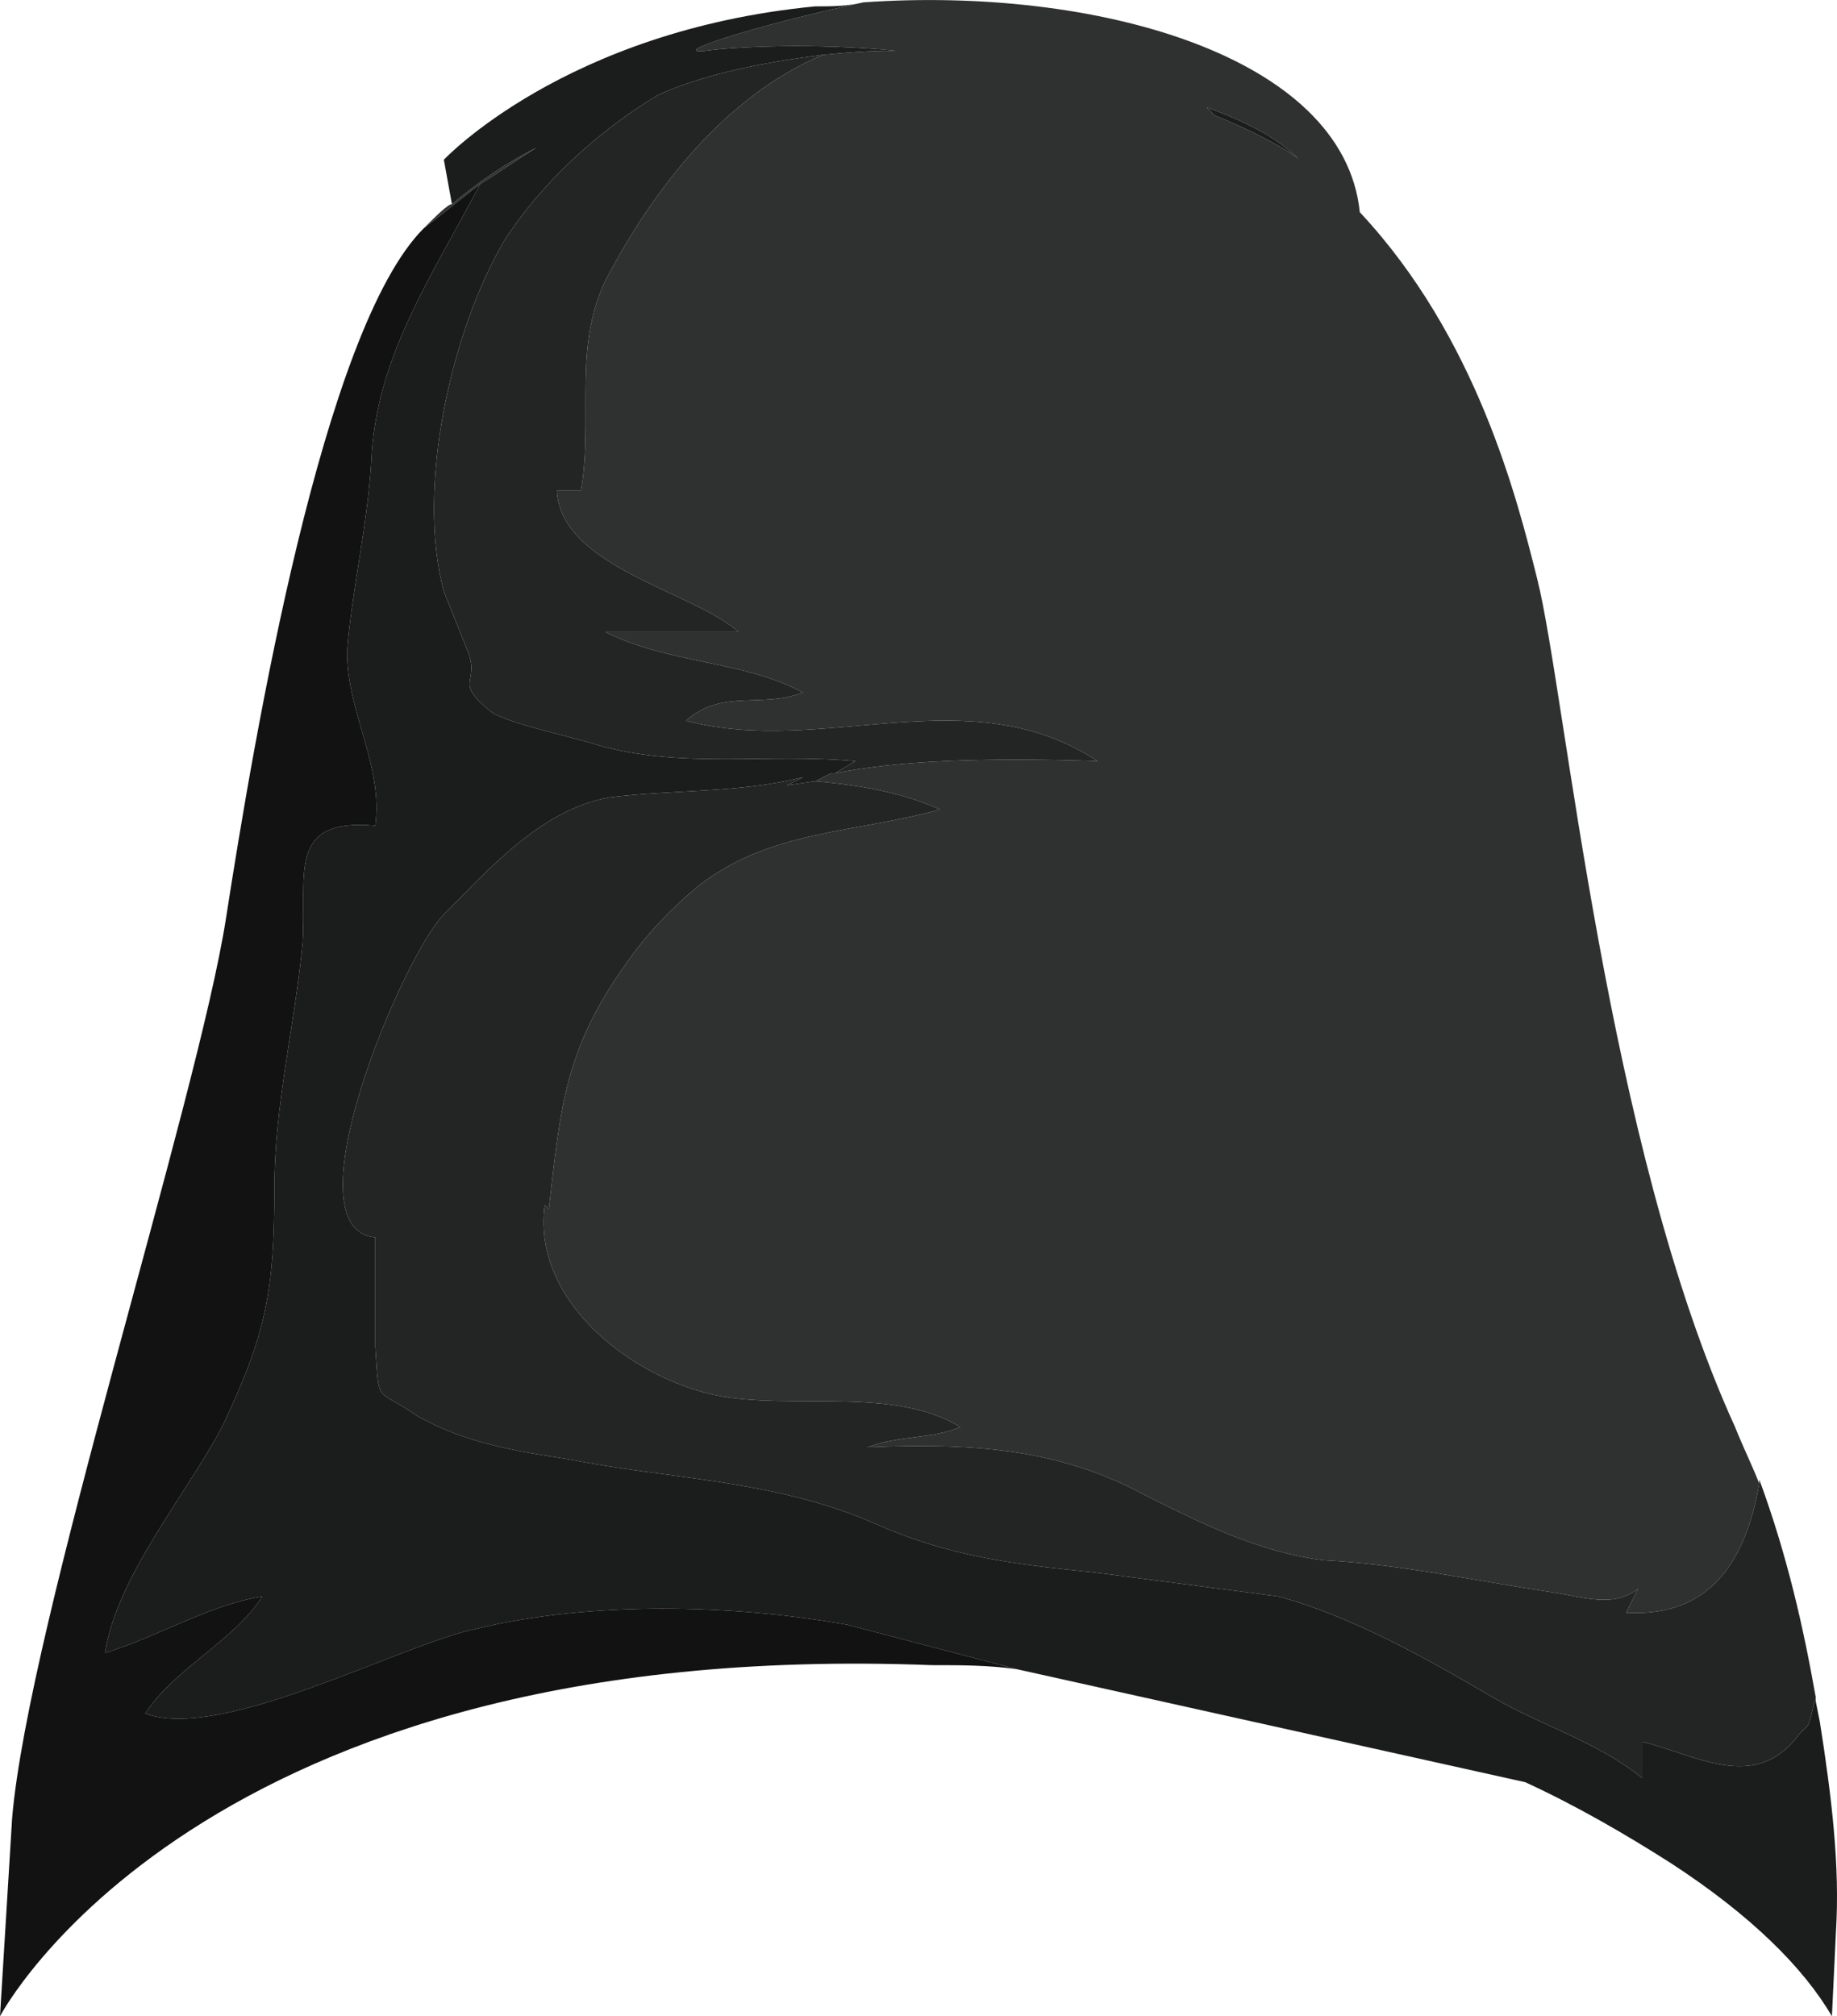 <?xml version="1.0" encoding="UTF-8" standalone="no"?>
<!-- Generator: flash2svg, http://dissentgraphics.com/tools/flash2svg -->

<svg
   xmlns:dc="http://purl.org/dc/elements/1.1/"
   xmlns:cc="http://creativecommons.org/ns#"
   xmlns:rdf="http://www.w3.org/1999/02/22-rdf-syntax-ns#"
   xmlns:svg="http://www.w3.org/2000/svg"
   xmlns="http://www.w3.org/2000/svg"
   xmlns:sodipodi="http://sodipodi.sourceforge.net/DTD/sodipodi-0.dtd"
   xmlns:inkscape="http://www.inkscape.org/namespaces/inkscape"
   id="AvatarAssets"
   image-rendering="auto"
   version="1.1"
   x="0px"
   y="0px"
   width="22.763"
   height="24.979"
   viewBox="0 0 22.763 24.979"
   inkscape:version="0.48.4 r9939"
   sodipodi:docname="AvatarAssets_backShirtTorso20101103Black1.svg">
  <sodipodi:namedview
     pagecolor="#ffffff"
     bordercolor="#666666"
     borderopacity="1"
     objecttolerance="10"
     gridtolerance="10"
     guidetolerance="10"
     inkscape:pageopacity="0"
     inkscape:pageshadow="2"
     inkscape:window-width="640"
     inkscape:window-height="480"
     id="namedview13"
     showgrid="false"
     fit-margin-top="0"
     fit-margin-left="0"
     fit-margin-right="0"
     fit-margin-bottom="0"
     inkscape:zoom="1.9032258"
     inkscape:cx="43.35"
     inkscape:cy="-64.1"
     inkscape:window-x="0"
     inkscape:window-y="0"
     inkscape:window-maximized="0"
     inkscape:current-layer="AvatarAssets" />
  <defs
     id="defs3" />
  <g
     id="backShirtTorso20101103Black2"
     overflow="visible"
     style="overflow:visible"
     transform="translate(11.35,27.079)">
    <g
       id="backShirtTorso20101103Black1_0">
      <g
         id="element">
        <path
           id="path"
           d="m 7.7,-19.9 c -0.25,-1 -0.75,-3 -2.2,-4.55 -0.2,-1.95 -3.3,-2.8 -6.15,-2.6 -1.4,0.3 -2.45,0.65 -1.95,0.6 0.35,-0.05 1.35,-0.1 2.35,0 -0.2,0 -0.4,0 -0.9,0.05 -1.2,0.5 -2.1,1.65 -2.7,2.8 -0.4,0.85 -0.15,1.7 -0.3,2.6 l -0.3,0 c 0.05,0.95 1.7,1.25 2.25,1.75 l -1.65,0 c 0.8,0.4 1.7,0.35 2.45,0.75 -0.5,0.2 -1,-0.05 -1.45,0.35 1.7,0.45 3.5,-0.55 5.1,0.5 -1.45,-0.05 -2.5,0 -3.25,0.15 l -0.05,0 -0.2,0.1 c 0.6,0.05 1.1,0.15 1.55,0.35 -1.1,0.3 -2.1,0.25 -3,0.95 -0.3,0.25 -0.6,0.55 -0.85,0.9 -0.8,1.1 -0.85,1.8 -1,3.1 l -0.05,-0.05 c -0.15,1.1 0.9,2 1.9,2.3 0.95,0.3 2.35,-0.1 3.25,0.45 -0.35,0.15 -0.75,0.1 -1.15,0.25 1.25,-0.05 2.35,0 3.45,0.6 0.7,0.35 1.4,0.7 2.2,0.8 C 6,-7.7 6.9,-7.5 7.9,-7.35 8.25,-7.3 8.65,-7.15 8.95,-7.4 L 8.8,-7.1 c 0.9,0.05 1.45,-0.45 1.65,-1.6 -0.1,-0.25 -0.2,-0.45 -0.3,-0.7 -1.6,-3.5 -2.1,-9.1 -2.45,-10.5 z m -2.95,-5.2 c -0.1,-0.1 -0.55,-0.35 -1.05,-0.55 0,0 0,0 -0.1,-0.1 0.55,0.2 0.9,0.4 1.15,0.65 z"
           inkscape:connector-curvature="0"
           style="fill:#2f3030" />
        <path
           id="path1"
           d="m 4.75,-25.1 c -0.25,-0.25 -0.6,-0.45 -1.15,-0.65 0.1,0.1 0.1,0.1 0.1,0.1 0.5,0.2 0.95,0.45 1.05,0.55 z M 4.5,-7.3 2.2,-7.6 C 1.2,-7.7 0.4,-7.8 -0.5,-8.2 -1.75,-8.75 -3.05,-8.75 -4.3,-9 -4.95,-9.1 -5.6,-9.2 -6.2,-9.55 -6.7,-9.9 -6.65,-9.65 -6.7,-10.4 l 0,-1.35 c -1.1,-0.1 0.35,-3.5 0.85,-4 0.55,-0.55 1.2,-1.3 2.05,-1.45 0.8,-0.1 1.6,-0.05 2.4,-0.25 l -0.2,0.1 0.35,-0.05 0.2,-0.1 0.05,0 0.25,-0.15 c -1.1,-0.1 -2.15,0.1 -3.2,-0.2 -0.3,-0.1 -1.05,-0.25 -1.3,-0.4 -0.5,-0.4 -0.15,-0.35 -0.3,-0.75 l -0.3,-0.75 c -0.35,-1.3 0.1,-3.25 0.75,-4.35 0.45,-0.7 1.15,-1.35 1.9,-1.8 0.55,-0.25 1.25,-0.4 2.05,-0.5 0.5,-0.05 0.7,-0.05 0.9,-0.05 -1,-0.1 -2,-0.05 -2.35,0 -0.5,0.05 0.55,-0.3 1.95,-0.6 -0.2,0.05 -0.4,0.05 -0.6,0.05 -3.1,0.3 -4.6,1.9 -4.6,1.9 l 1.15,-0.85 -1.15,0.85 0.1,0.55 c 0.3,-0.25 0.65,-0.5 1.05,-0.7 -0.25,0.15 -0.45,0.3 -0.7,0.45 -0.6,1.15 -1.3,2.15 -1.35,3.45 -0.05,0.8 -0.25,1.65 -0.3,2.35 0,0.75 0.45,1.4 0.35,2.15 -1.1,-0.1 -0.85,0.6 -0.9,1.45 -0.1,1.05 -0.35,2 -0.35,3.05 0,1.25 -0.1,1.8 -0.65,2.95 -0.45,0.85 -1.3,1.85 -1.45,2.8 0.65,-0.2 1.3,-0.6 1.95,-0.7 -0.35,0.55 -1.1,0.9 -1.45,1.45 0.95,0.35 3.15,-0.85 4.1,-1.05 l -2.05,0.75 2.05,-0.75 c 1.45,-0.35 3.2,-0.3 4.6,-0.05 l 2.1,0.55 6.3,1.4 c 0.65,0.3 1.25,0.65 1.8,1 1,0.65 1.65,1.3 2,1.9 l 0.05,-1.05 c 0.05,-0.8 -0.05,-1.65 -0.2,-2.6 L 11.15,-6 l 0,-0.05 C 11.1,-5.9 11.1,-5.8 11.05,-5.7 l -0.1,0.1 C 10.4,-4.85 9.65,-5.35 9,-5.5 l 0,0.45 C 8.45,-5.5 7.75,-5.7 7.15,-6.05 6.3,-6.55 5.4,-7.05 4.5,-7.3 z"
           inkscape:connector-curvature="0"
           style="fill:#1b1c1c" />
        <path
           id="path4"
           d="M 8.8,-7.1 8.95,-7.4 C 8.65,-7.15 8.25,-7.3 7.9,-7.35 6.9,-7.5 6,-7.7 5.05,-7.75 c -0.8,-0.1 -1.5,-0.45 -2.2,-0.8 -1.1,-0.6 -2.2,-0.65 -3.45,-0.6 0.4,-0.15 0.8,-0.1 1.15,-0.25 -0.9,-0.55 -2.3,-0.15 -3.25,-0.45 -1,-0.3 -2.05,-1.2 -1.9,-2.3 l 0.05,0.05 c 0.15,-1.3 0.2,-2 1,-3.1 0.25,-0.35 0.55,-0.65 0.85,-0.9 0.9,-0.7 1.9,-0.65 3,-0.95 -0.45,-0.2 -0.95,-0.3 -1.55,-0.35 l -0.35,0.05 0.2,-0.1 c -0.8,0.2 -1.6,0.15 -2.4,0.25 -0.85,0.15 -1.5,0.9 -2.05,1.45 -0.5,0.5 -1.95,3.9 -0.85,4 l 0,1.35 c 0.05,0.75 0,0.5 0.5,0.85 0.6,0.35 1.25,0.45 1.9,0.55 1.25,0.25 2.55,0.25 3.8,0.8 0.9,0.4 1.7,0.5 2.7,0.6 l 2.3,0.3 c 0.9,0.25 1.8,0.75 2.65,1.25 0.6,0.35 1.3,0.55 1.85,1 L 9,-5.5 c 0.65,0.15 1.4,0.65 1.95,-0.1 l 0.1,-0.1 C 11.1,-5.8 11.1,-5.9 11.15,-6.05 11,-6.9 10.8,-7.8 10.45,-8.75 l 0,0.05 c -0.2,1.15 -0.75,1.65 -1.65,1.6 z m -9.95,-19.3 c -0.8,0.1 -1.5,0.25 -2.05,0.5 -0.75,0.45 -1.45,1.1 -1.9,1.8 -0.65,1.1 -1.1,3.05 -0.75,4.35 l 0.3,0.75 c 0.15,0.4 -0.2,0.35 0.3,0.75 0.25,0.15 1,0.3 1.3,0.4 1.05,0.3 2.1,0.1 3.2,0.2 L -1,-17.5 c 0.75,-0.15 1.8,-0.2 3.25,-0.15 -1.6,-1.05 -3.4,-0.05 -5.1,-0.5 0.45,-0.4 0.95,-0.15 1.45,-0.35 -0.75,-0.4 -1.65,-0.35 -2.45,-0.75 l 1.65,0 c -0.55,-0.5 -2.2,-0.8 -2.25,-1.75 l 0.3,0 c 0.15,-0.9 -0.1,-1.75 0.3,-2.6 0.6,-1.15 1.5,-2.3 2.7,-2.8 z"
           inkscape:connector-curvature="0"
           style="fill:#232424" />
        <path
           id="path7"
           d="m 0.2,-6.45 c 0.35,0 0.7,0 1.05,0.05 l -2.1,-0.55 C -2.25,-7.2 -4,-7.25 -5.45,-6.9 l -2.05,0.75 2.05,-0.75 c -0.95,0.2 -3.15,1.4 -4.1,1.05 0.35,-0.55 1.1,-0.9 1.45,-1.45 -0.65,0.1 -1.3,0.5 -1.95,0.7 0.15,-0.95 1,-1.95 1.45,-2.8 0.55,-1.15 0.65,-1.7 0.65,-2.95 0,-1.05 0.25,-2 0.35,-3.05 0.05,-0.85 -0.2,-1.55 0.9,-1.45 0.1,-0.75 -0.35,-1.4 -0.35,-2.15 0.05,-0.7 0.25,-1.55 0.3,-2.35 0.05,-1.3 0.75,-2.3 1.35,-3.45 l -0.7,0.55 c -1.25,1.25 -2.1,6.3 -2.45,8.55 -0.35,2.25 -2.45,8.75 -2.65,11.15 l -0.15,2.45 2.35,-2.3 -2.35,2.3 c 0,0 2.45,-4.7 11.55,-4.35 z"
           inkscape:connector-curvature="0"
           style="fill:#121212" />
        <path
           id="path10"
           d="m -5.4,-24.8 c 0.25,-0.15 0.45,-0.3 0.7,-0.45 -0.4,0.2 -0.75,0.45 -1.05,0.7 -0.05,0 -0.2,0.15 -0.35,0.3 l 0.7,-0.55"
           inkscape:connector-curvature="0"
           style="fill:#2f3030" />
      </g>
    </g>
  </g>
</svg>
